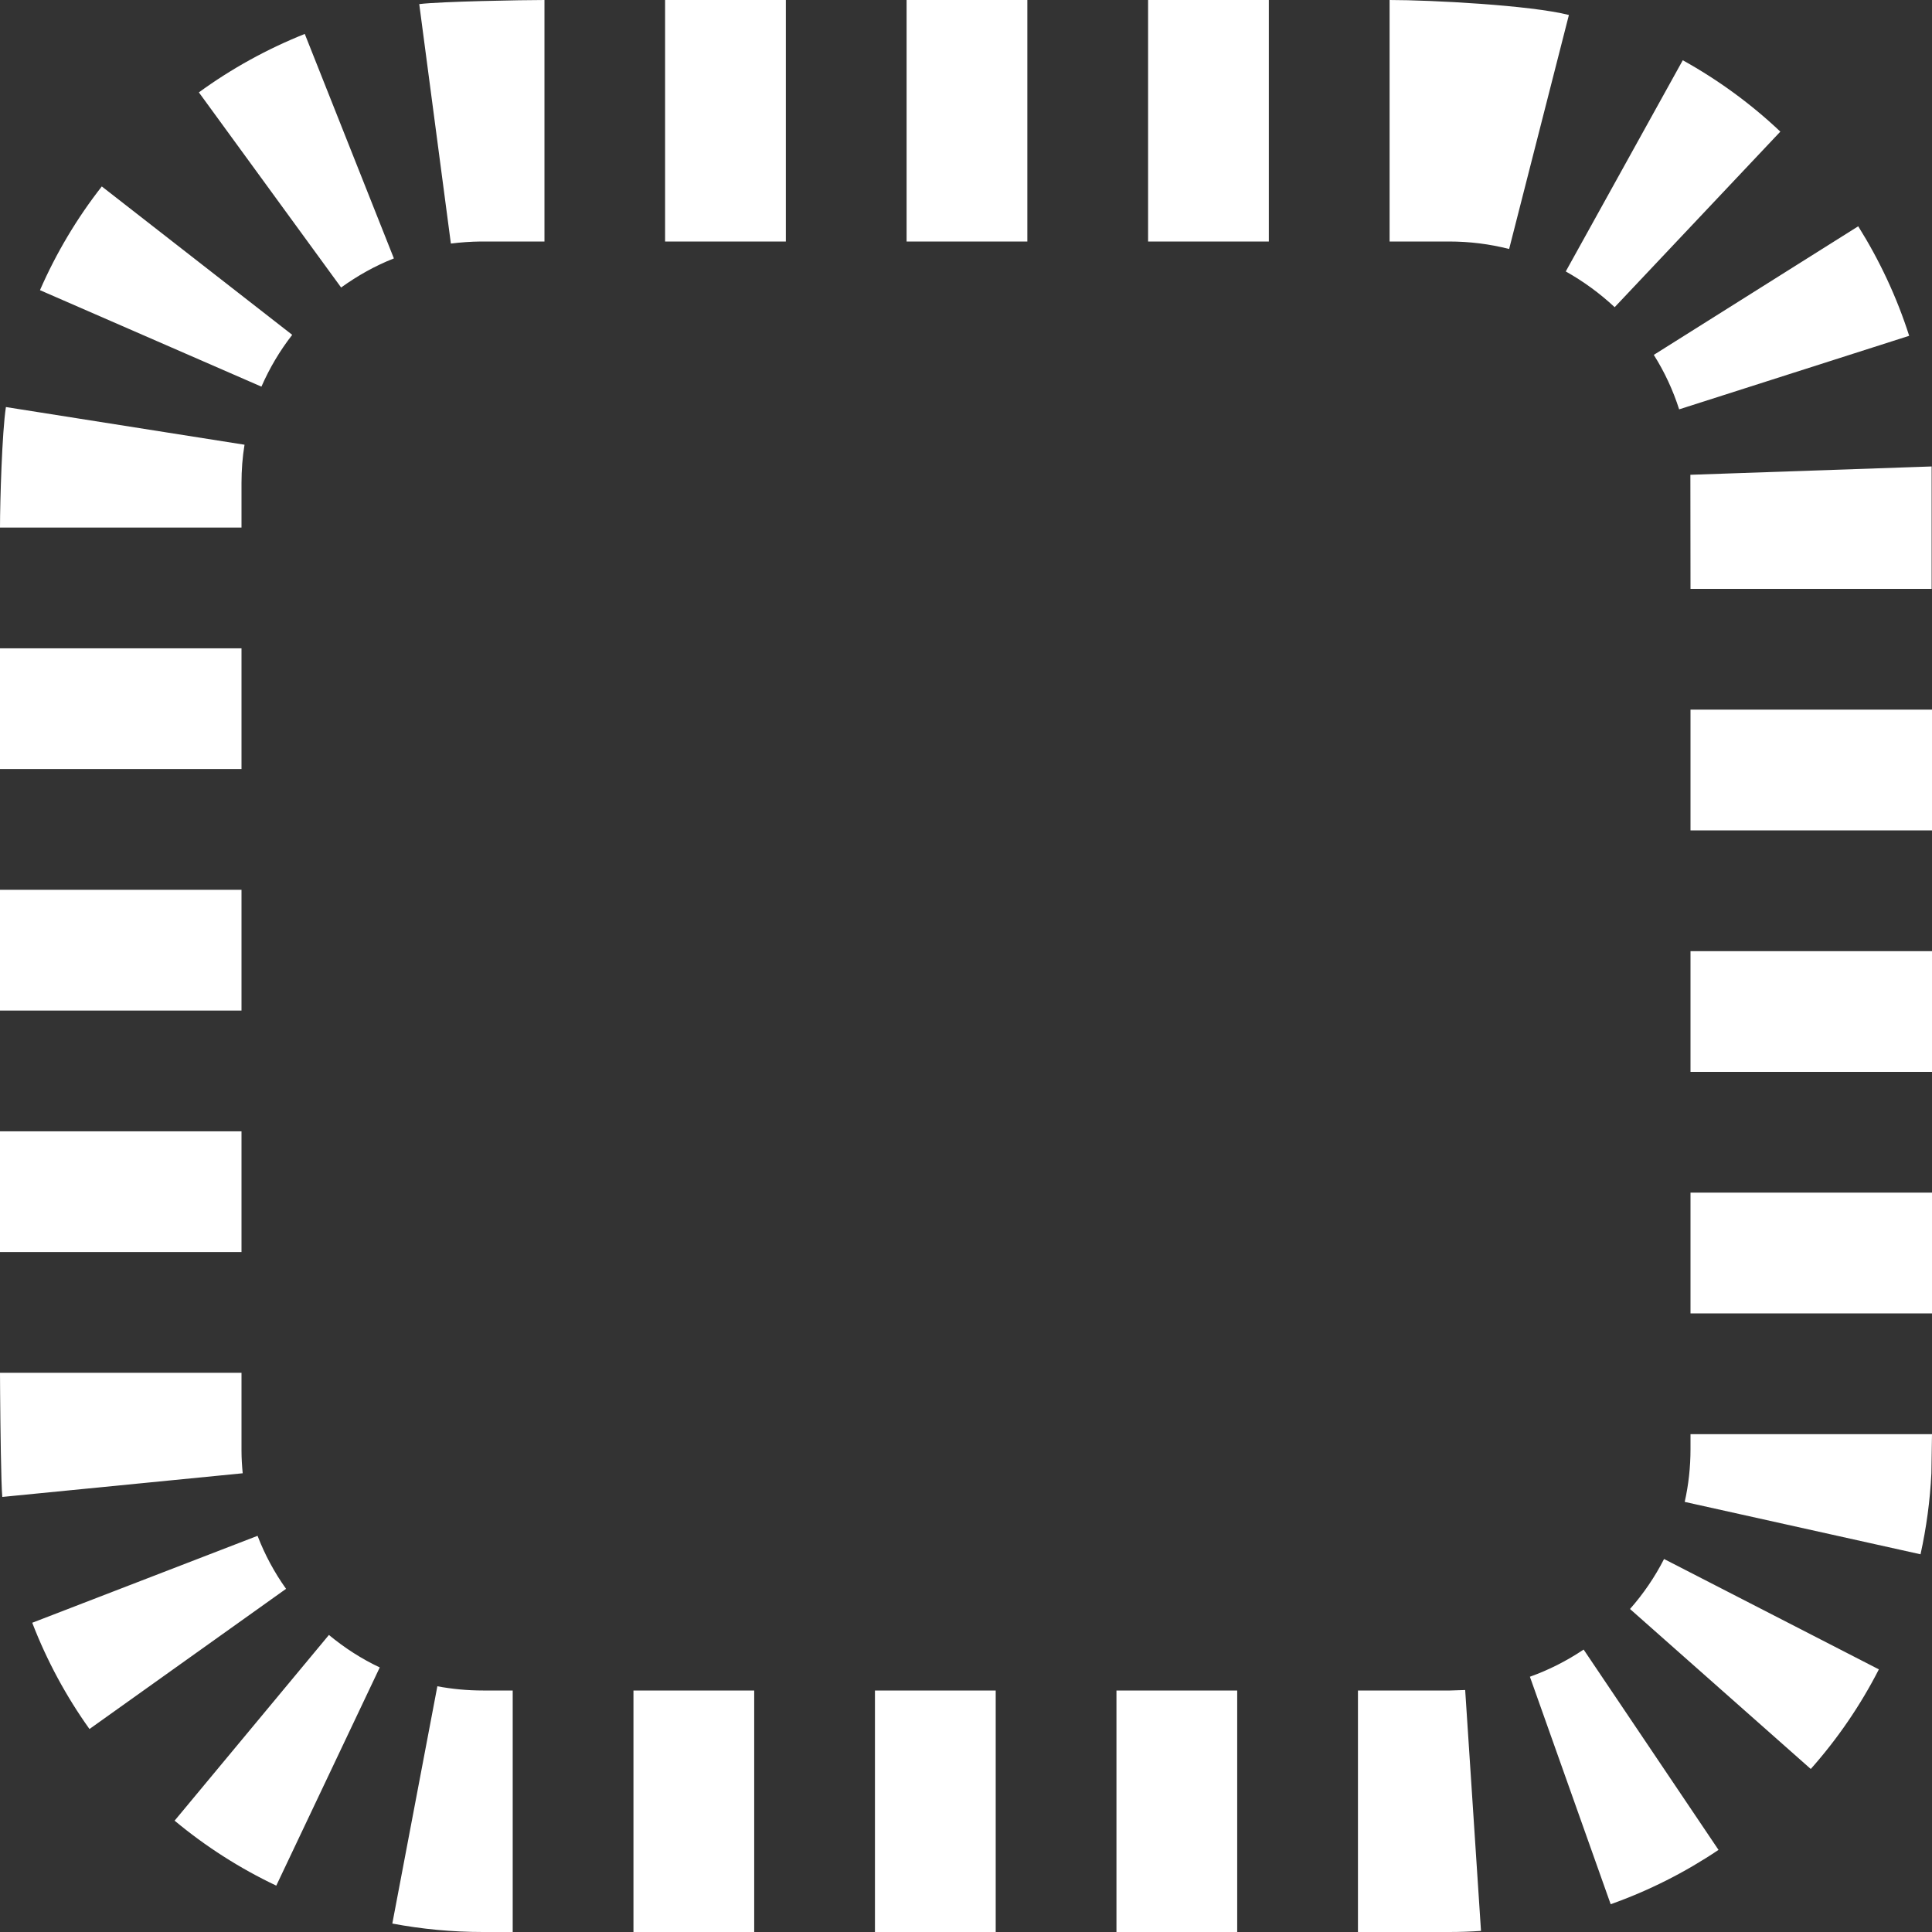 <svg xmlns="http://www.w3.org/2000/svg" width="16" height="16" viewBox="0 0 16 16">
  <rect x="0" y="0" width="16" height="16" fill="#333333" stroke="none"/>
  <path fill="#FFF" d="M6.246,14 L6.246,16 L5.246,16 L5.246,14 L6.246,14 Z M8.246,14 L8.246,16 L7.246,16 L7.246,14 L8.246,14 Z M10.246,14 L10.246,16 L9.246,16 L9.246,14 L10.246,14 Z M12.134,13.996 L12.265,15.991 C12.177,15.997 12.089,16 12,16 L12,16 L11.246,16 L11.246,14 L12.01,14 L12.134,13.996 Z M3.622,13.965 C3.745,13.988 3.871,14 4,14 L4,14 L4.246,14 L4.246,16 L4,16 C3.743,16 3.493,15.976 3.249,15.93 L3.249,15.93 Z M13.115,13.661 L14.232,15.32 C13.957,15.505 13.657,15.657 13.339,15.77 L13.339,15.77 L12.67,13.886 C12.827,13.83 12.976,13.754 13.115,13.661 L13.115,13.661 Z M2.724,13.54 C2.853,13.647 2.994,13.738 3.145,13.809 L3.145,13.809 L2.288,15.616 C1.984,15.472 1.702,15.291 1.446,15.078 L1.446,15.078 Z M13.781,12.911 L15.56,13.825 C15.407,14.124 15.217,14.401 14.996,14.65 L14.996,14.65 L13.499,13.325 C13.61,13.199 13.705,13.06 13.781,12.911 L13.781,12.911 Z M2.133,12.719 C2.193,12.875 2.272,13.022 2.369,13.158 L2.369,13.158 L0.741,14.319 C0.548,14.049 0.388,13.753 0.267,13.439 L0.267,13.439 Z M16,11.877 L15.995,12.2 C15.984,12.429 15.953,12.654 15.905,12.872 L15.905,12.872 L13.952,12.438 C13.984,12.296 14,12.15 14,12 L14,12 L14,11.877 L16,11.877 Z M2,11.369 L2,12.014 C2,12.077 2.004,12.139 2.01,12.201 L2.01,12.201 L0.019,12.397 C0.009,12.295 0.003,11.811 0.001,11.538 L2.19879439e-08,11.369 L2,11.369 Z M16,9.877 L16,10.877 L14,10.877 L14,9.877 L16,9.877 Z M2,9.369 L2,10.369 L0,10.369 L0,9.369 L2,9.369 Z M16,7.877 L16,8.877 L14,8.877 L14,7.877 L16,7.877 Z M2,7.369 L2,8.369 L0,8.369 L0,7.369 L2,7.369 Z M16,5.877 L16,6.877 L14,6.877 L14,5.877 L16,5.877 Z M2,5.369 L2,6.369 L0,6.369 L0,5.369 L2,5.369 Z M15.997,3.863 L15.997,4.877 L14,4.877 L13.999,3.932 L15.997,3.863 Z M0.049,3.371 L2.025,3.683 C2.008,3.787 2,3.892 2,4 L2,4 L2,4.369 L0,4.369 C0,4.155 0.017,3.576 0.049,3.371 L0.049,3.371 Z M15.389,1.874 C15.565,2.155 15.708,2.459 15.811,2.781 L15.811,2.781 L13.906,3.39 C13.855,3.231 13.785,3.08 13.696,2.939 L13.696,2.939 Z M0.843,1.544 L2.42,2.773 C2.317,2.905 2.232,3.049 2.165,3.202 L2.165,3.202 L0.331,2.403 C0.466,2.094 0.638,1.806 0.843,1.544 L0.843,1.544 Z M13.936,0.499 C14.23,0.662 14.502,0.861 14.744,1.09 L14.744,1.09 L13.372,2.544 C13.249,2.429 13.113,2.33 12.967,2.248 L12.967,2.248 Z M2.524,0.281 L3.262,2.14 C3.107,2.201 2.961,2.283 2.825,2.381 L2.825,2.381 L1.647,0.765 C1.916,0.569 2.211,0.406 2.524,0.281 L2.524,0.281 Z M11.508,0 C11.851,0 12.675,0.043 12.993,0.124 L12.993,0.124 L12.498,2.062 C12.337,2.021 12.171,2 12,2 L12,2 L11.508,2 Z M4.509,4.54747351e-13 L4.509,2 L3.981,2 C3.897,2.001 3.815,2.007 3.734,2.017 L3.734,2.017 L3.472,0.034 C3.645,0.012 4.33,4.54747351e-13 4.509,4.54747351e-13 L4.509,4.54747351e-13 Z M6.508,0 L6.508,2 L5.508,2 L5.508,0 L6.508,0 Z M8.508,0 L8.508,2 L7.508,2 L7.508,0 L8.508,0 Z M10.508,0 L10.508,2 L9.508,2 L9.508,0 L10.508,0 Z"/>
</svg>
